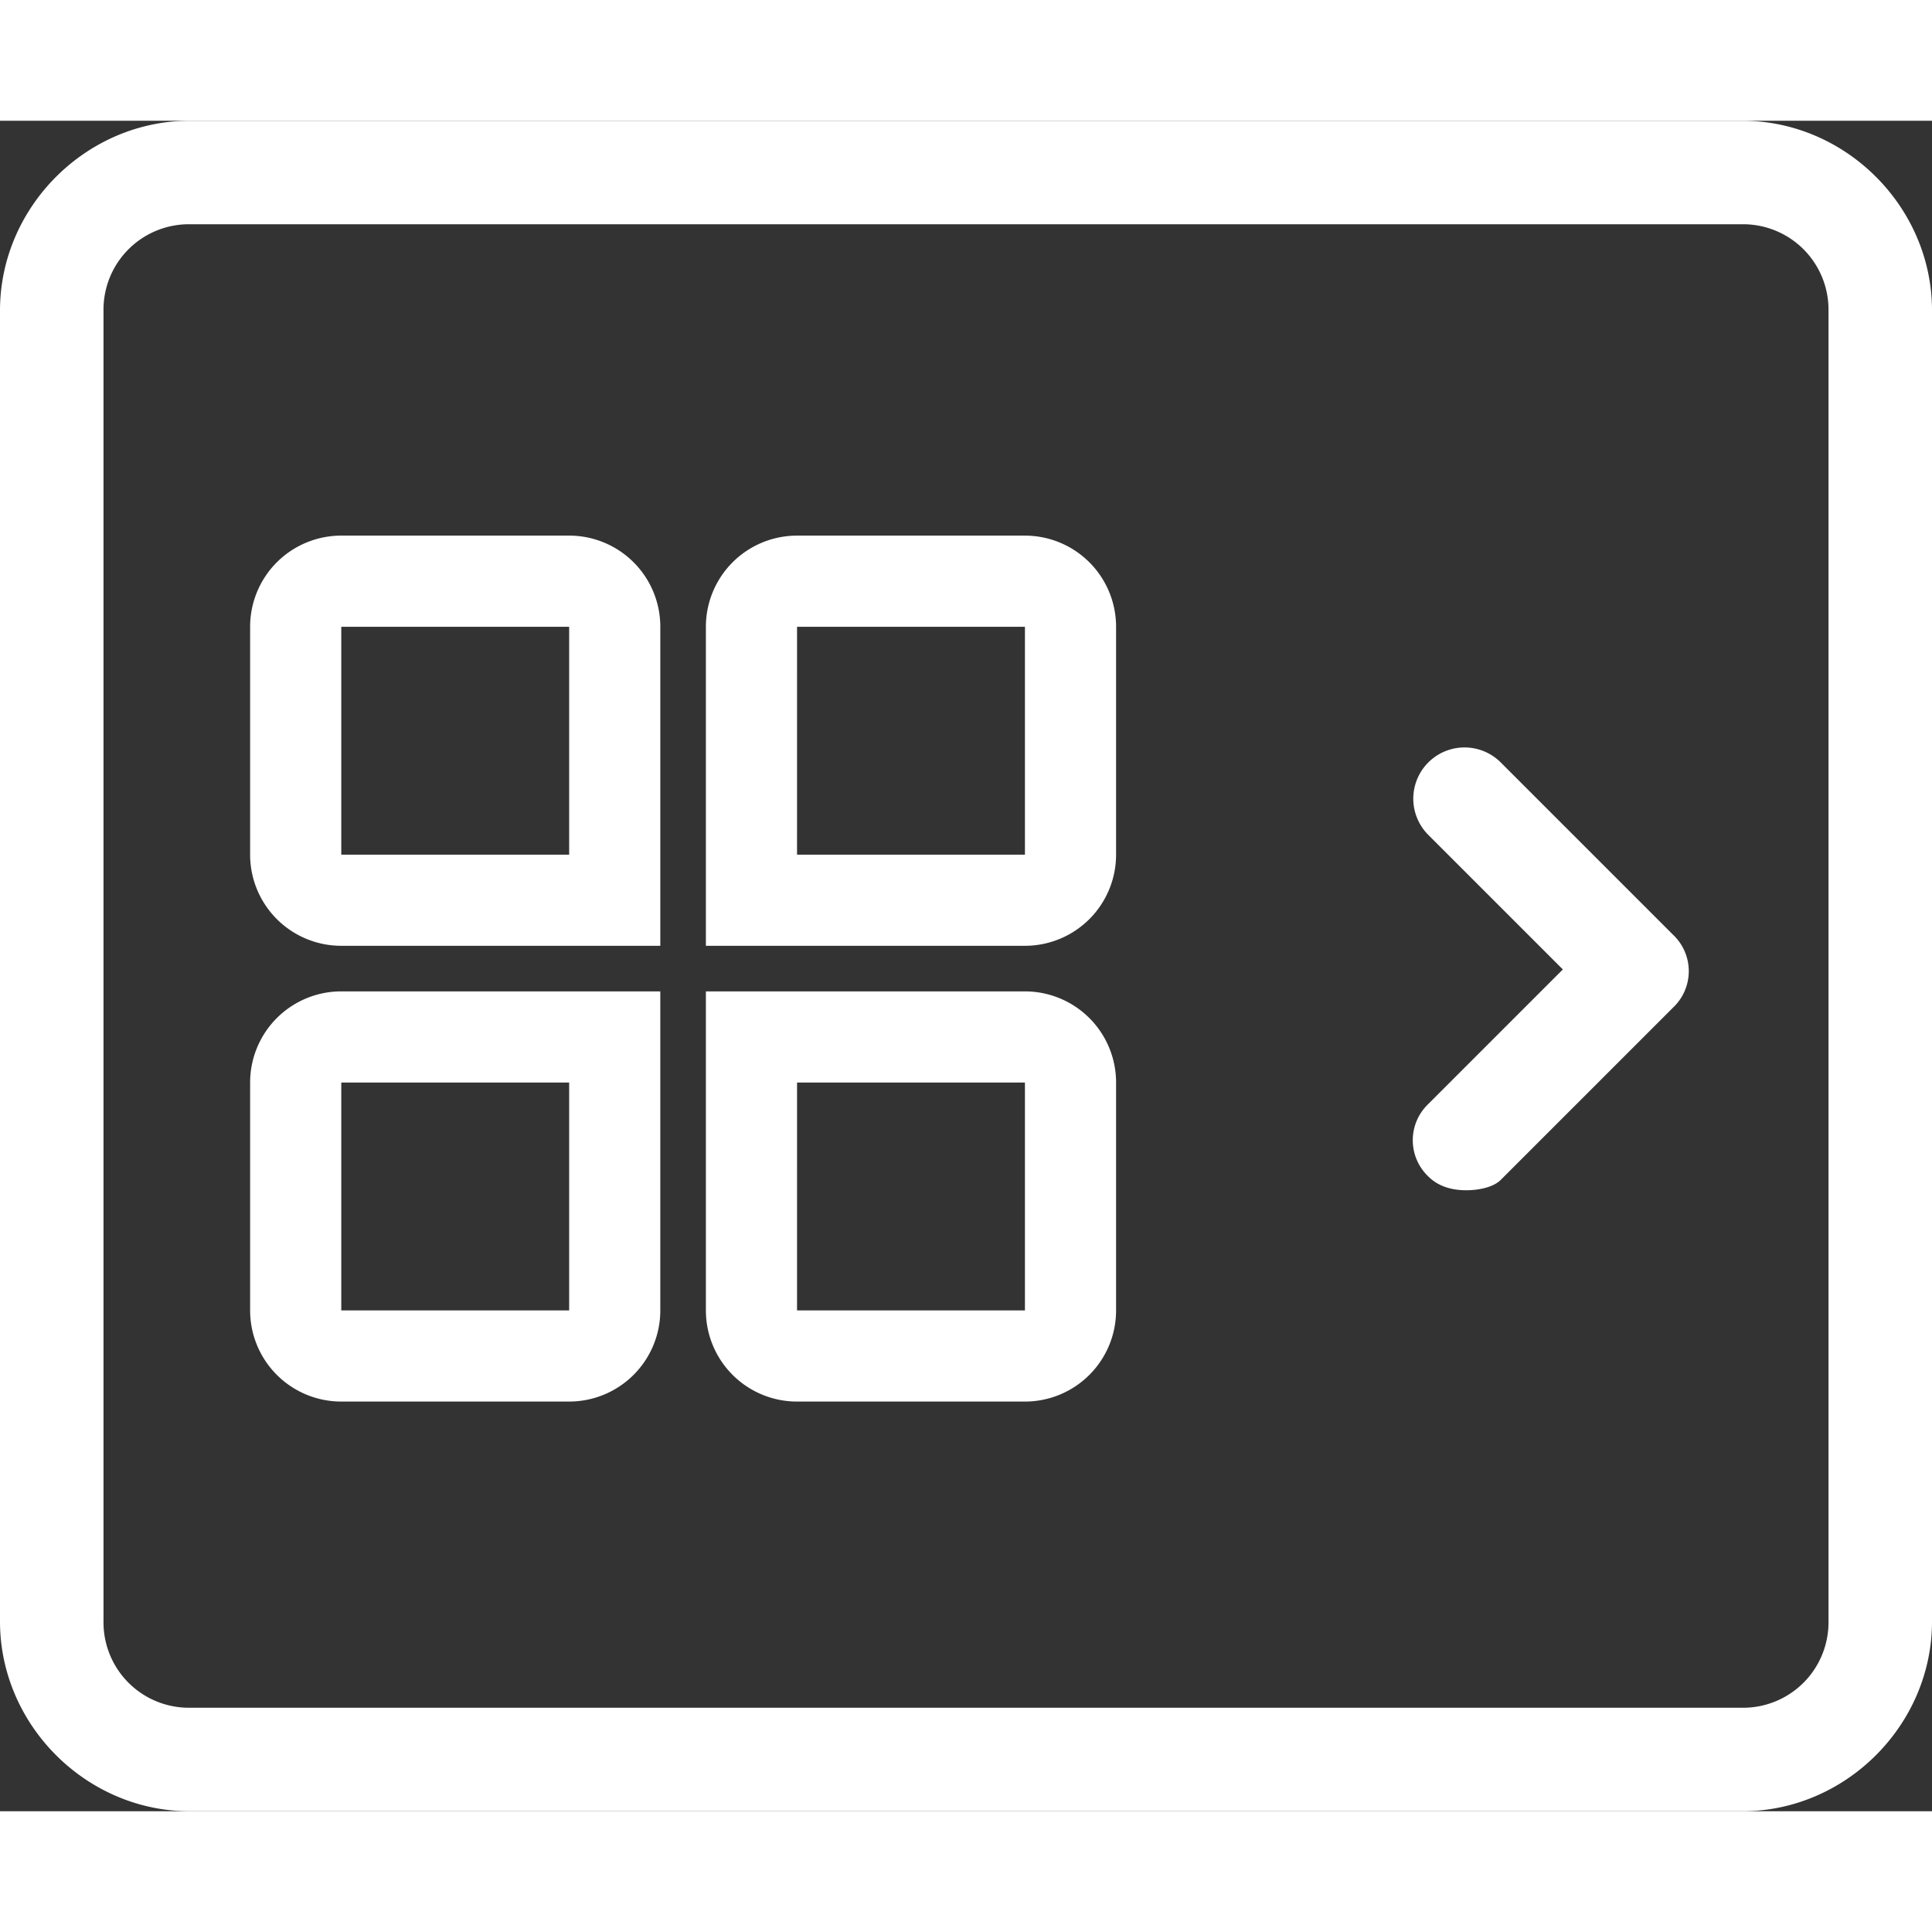 <svg xmlns="http://www.w3.org/2000/svg" viewBox="0 0 799.997 699.997" width="40" height="40" style="border-color: rgba(187,187,187,1);border-width: 0px;border-style: solid" filter="none">
    
    <rect x="0" y="0" width="799.997" height="699.997" fill="#333333" stroke="none"/>
    
    <g>
    
  <defs fill="rgba(255,255,255,1)">
    <linearGradient id="linear-gradient" y1="0.488" x2="1" y2="0.487" gradientUnits="objectBoundingBox" fill="rgba(255,255,255,1)">
      <stop offset="0" stop-color="#ff5000" fill="rgba(255,255,255,1)"></stop>
      <stop offset="1" stop-color="#ff5000" stop-opacity="0.8" fill="rgba(255,255,255,1)"></stop>
    </linearGradient>
  </defs>
  <path id="联合_15" data-name="联合 15" d="M78.571,700C35.714,700,0,664.284,0,621.427V78.571C0,35.714,35.714,0,78.571,0H721.425C764.282,0,800,35.714,800,78.571V621.426C800,664.283,764.282,700,721.425,700H78.571ZM42.856,78.571V621.426A35.368,35.368,0,0,0,78.571,657.14H721.425a35.368,35.368,0,0,0,35.715-35.714V78.571a35.368,35.368,0,0,0-35.715-35.714H78.571A35.369,35.369,0,0,0,42.856,78.571ZM330.035,530.355a37.745,37.745,0,0,1-37.744-37.744v-132.1H424.4a37.744,37.744,0,0,1,37.744,37.744v94.361A37.744,37.744,0,0,1,424.4,530.355Zm0-37.744H424.4V398.25h-94.36ZM141.314,530.354a37.744,37.744,0,0,1-37.744-37.743V398.25a37.744,37.744,0,0,1,37.744-37.744h132.1v132.1a37.744,37.744,0,0,1-37.744,37.743Zm0-37.743h94.361V398.25H141.314Zm450.112-55.47a20.714,20.714,0,0,1,0-30l55.714-55.715-55.714-55.714a21.213,21.213,0,1,1,30-30l71.428,71.428a20.715,20.715,0,0,1,0,30l-71.428,71.428c-2.857,2.857-8.572,4.286-14.286,4.286S595.712,441.427,591.426,437.141ZM292.291,341.634v-132.1a37.744,37.744,0,0,1,37.744-37.744H424.4a37.744,37.744,0,0,1,37.743,37.744v94.36A37.744,37.744,0,0,1,424.4,341.634Zm37.744-37.744H424.4v-94.36h-94.36ZM141.314,341.634a37.744,37.744,0,0,1-37.744-37.744v-94.36a37.744,37.744,0,0,1,37.744-37.744h94.361a37.744,37.744,0,0,1,37.744,37.744v132.1Zm0-37.744h94.361v-94.36H141.314Z" transform="translate(0.001)" fill="rgba(255,255,255,1)" stroke="none"></path>

    </g>
  </svg>
